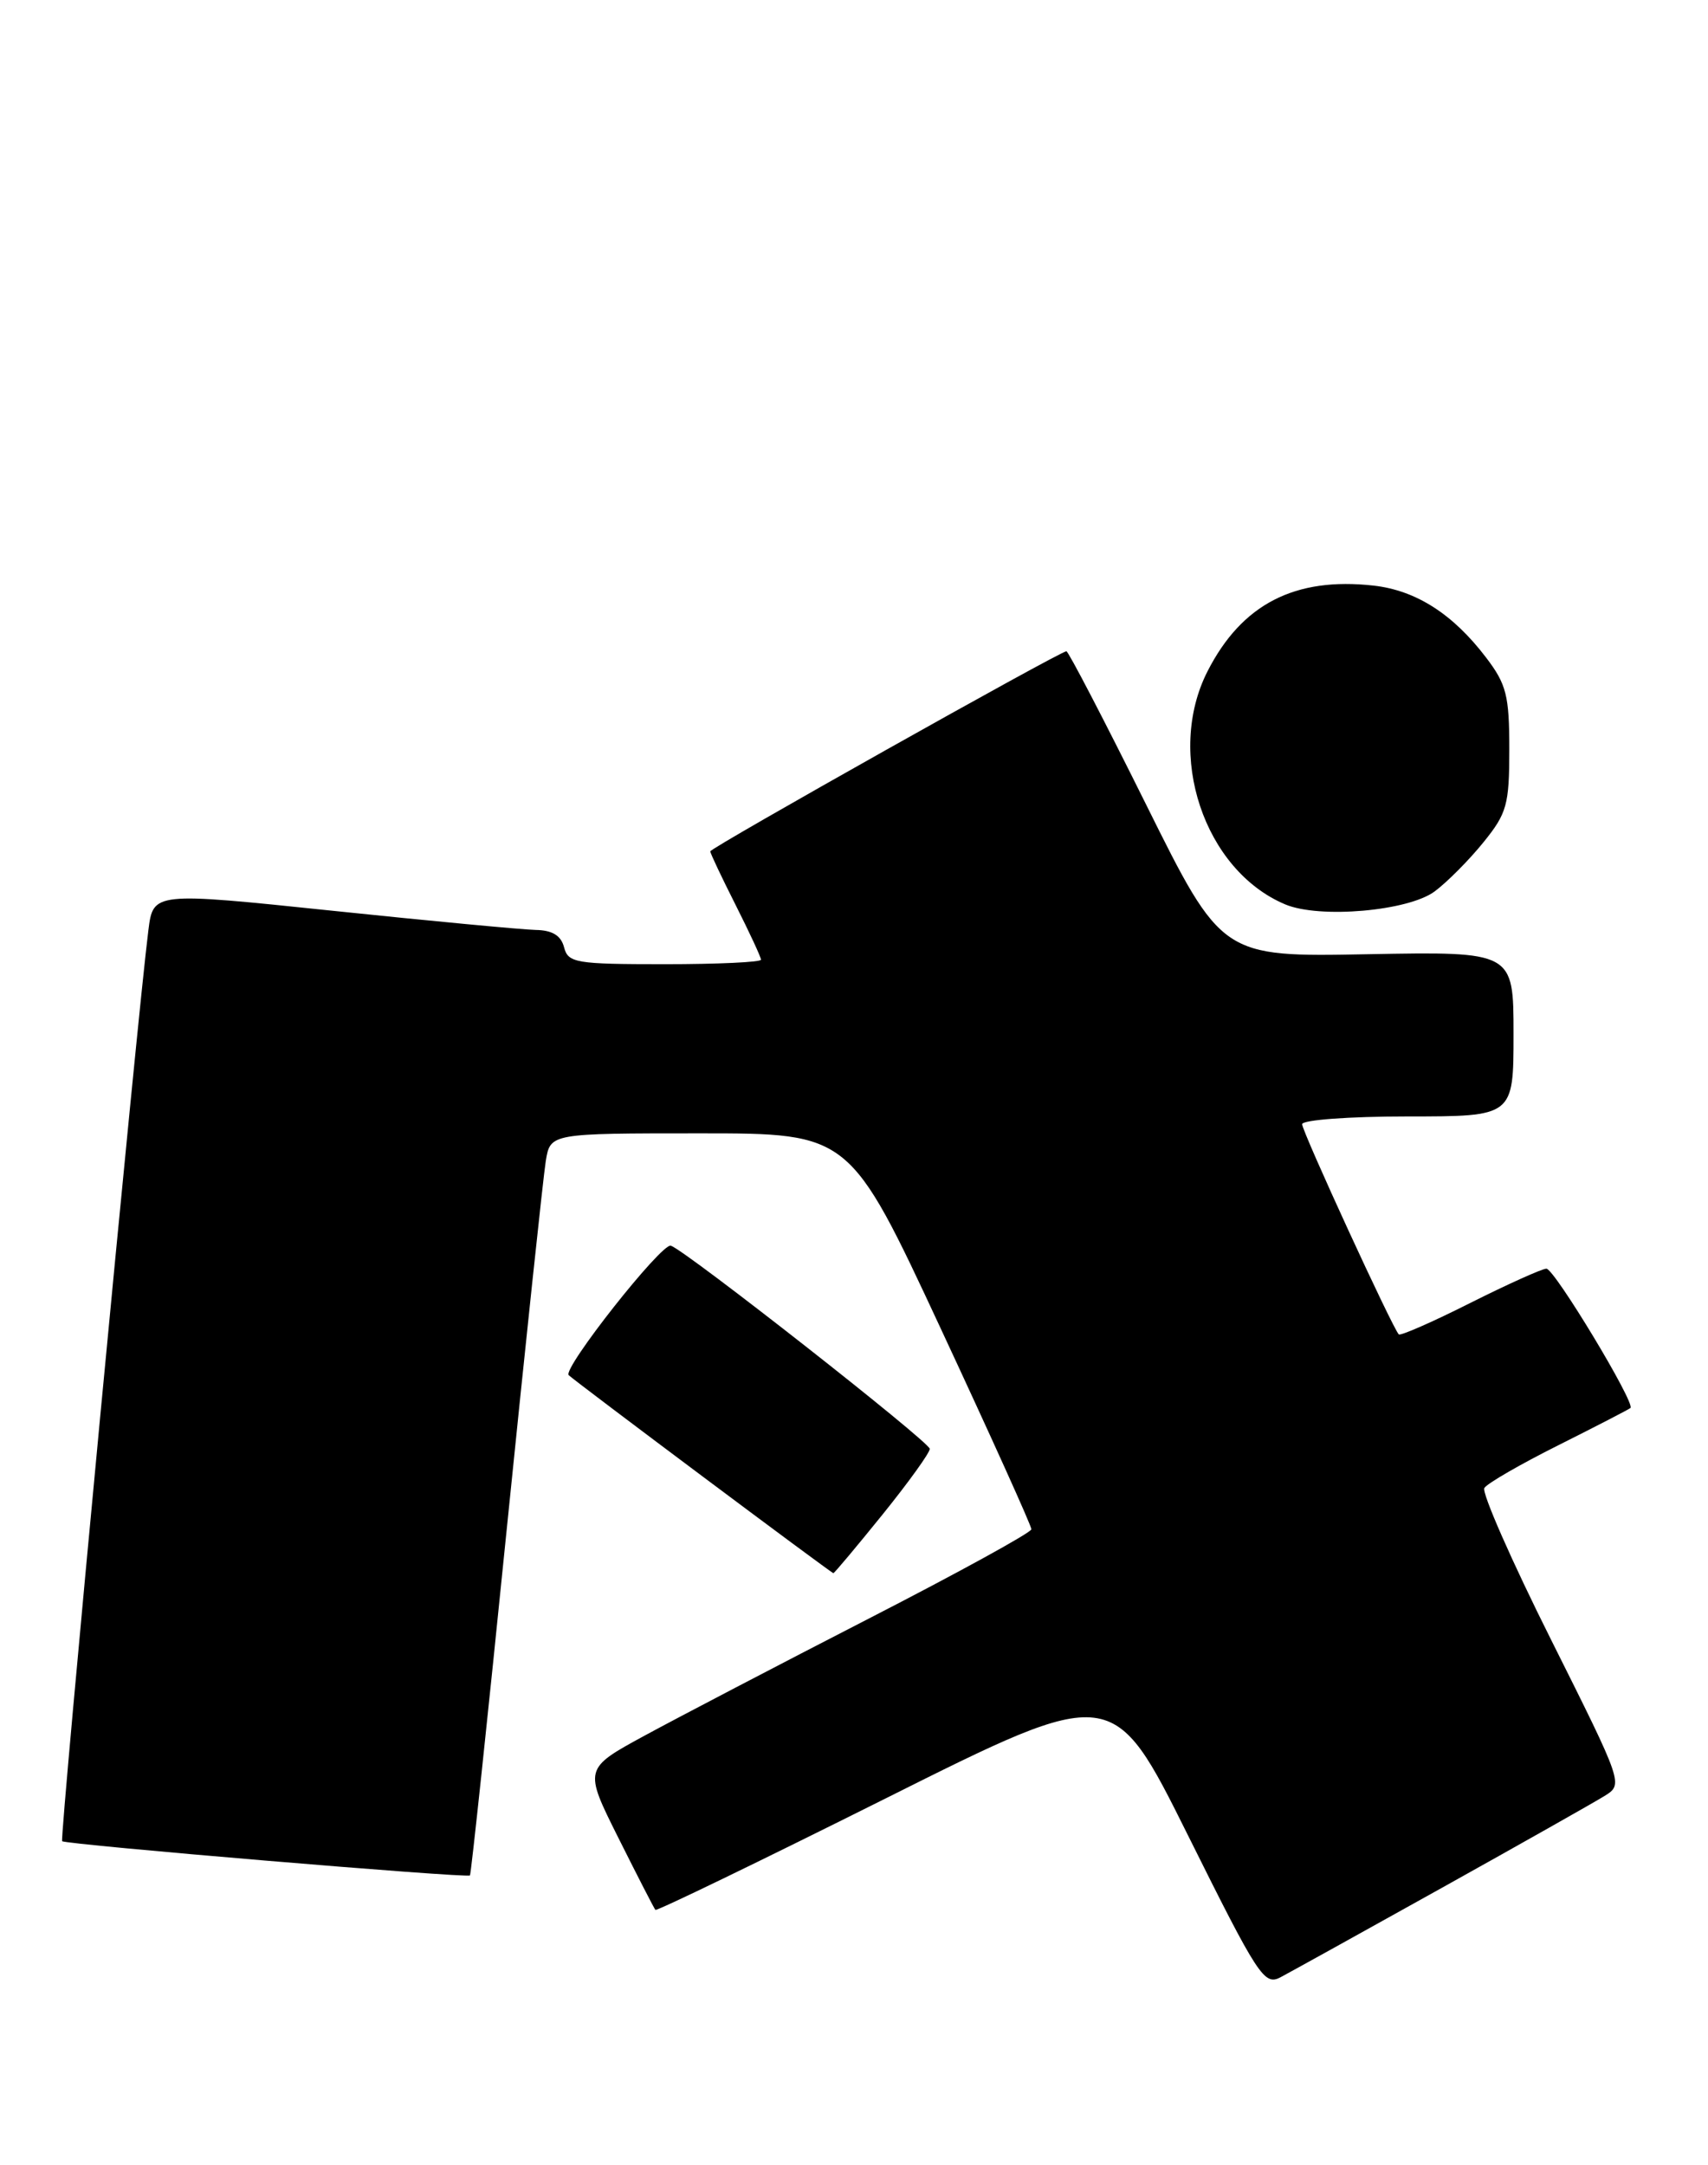 <?xml version="1.0" encoding="UTF-8" standalone="no"?>
<!DOCTYPE svg PUBLIC "-//W3C//DTD SVG 1.1//EN" "http://www.w3.org/Graphics/SVG/1.1/DTD/svg11.dtd" >
<svg xmlns="http://www.w3.org/2000/svg" xmlns:xlink="http://www.w3.org/1999/xlink" version="1.1" viewBox="0 0 202 256">
 <g >
 <path fill="currentColor"
d=" M 170.50 223.22 C 179.85 218.01 188.51 213.12 189.75 212.35 C 191.99 210.96 191.99 210.96 183.47 193.93 C 178.78 184.57 175.21 176.46 175.55 175.93 C 175.88 175.39 179.83 173.11 184.33 170.86 C 188.82 168.61 192.65 166.63 192.83 166.47 C 193.44 165.92 183.83 150.00 182.89 150.00 C 182.38 150.00 178.32 151.83 173.87 154.06 C 169.43 156.30 165.63 157.96 165.43 157.77 C 164.69 157.02 154.00 133.80 154.00 132.92 C 154.00 132.41 159.56 132.00 166.50 132.00 C 179.00 132.00 179.00 132.00 179.00 122.25 C 179.00 112.50 179.00 112.50 161.75 112.82 C 144.50 113.15 144.50 113.15 135.52 95.07 C 130.58 85.13 126.35 77.00 126.12 77.00 C 125.38 77.00 84.00 100.24 84.00 100.66 C 84.00 100.88 85.35 103.73 87.00 107.00 C 88.65 110.27 90.00 113.18 90.00 113.47 C 90.00 113.76 84.88 114.00 78.62 114.00 C 68.07 114.00 67.19 113.85 66.71 112.00 C 66.35 110.61 65.32 109.98 63.34 109.95 C 61.78 109.91 50.97 108.90 39.31 107.68 C 18.12 105.47 18.12 105.47 17.55 109.98 C 16.25 120.14 7.04 217.38 7.35 217.69 C 7.76 218.09 55.25 222.08 55.58 221.74 C 55.71 221.61 57.66 203.28 59.91 181.00 C 62.17 158.72 64.26 139.04 64.55 137.25 C 65.09 134.00 65.09 134.00 82.80 134.00 C 100.50 134.00 100.50 134.00 111.25 157.06 C 117.16 169.74 121.99 180.42 121.98 180.81 C 121.98 181.19 113.31 185.95 102.73 191.38 C 92.16 196.81 80.25 203.03 76.27 205.19 C 69.04 209.12 69.04 209.12 73.14 217.31 C 75.39 221.81 77.36 225.64 77.51 225.81 C 77.66 225.98 89.90 220.05 104.71 212.65 C 131.63 199.18 131.63 199.18 140.51 217.02 C 148.81 233.70 149.52 234.79 151.44 233.78 C 152.57 233.18 161.15 228.43 170.50 223.22 Z  M 104.39 179.05 C 107.47 175.23 109.98 171.75 109.96 171.30 C 109.91 170.46 81.14 147.88 79.34 147.28 C 78.26 146.92 66.49 161.83 67.26 162.59 C 67.96 163.29 98.32 186.00 98.56 186.00 C 98.68 186.00 101.30 182.87 104.39 179.05 Z  M 169.68 105.39 C 171.17 104.28 173.76 101.67 175.44 99.59 C 178.22 96.16 178.50 95.16 178.50 88.58 C 178.50 82.23 178.16 80.90 175.75 77.74 C 171.83 72.59 167.47 69.81 162.47 69.24 C 153.14 68.19 146.86 71.43 142.81 79.37 C 137.82 89.16 142.39 102.89 152.00 106.93 C 156.06 108.64 166.56 107.72 169.68 105.39 Z "/>
</g>
</svg>